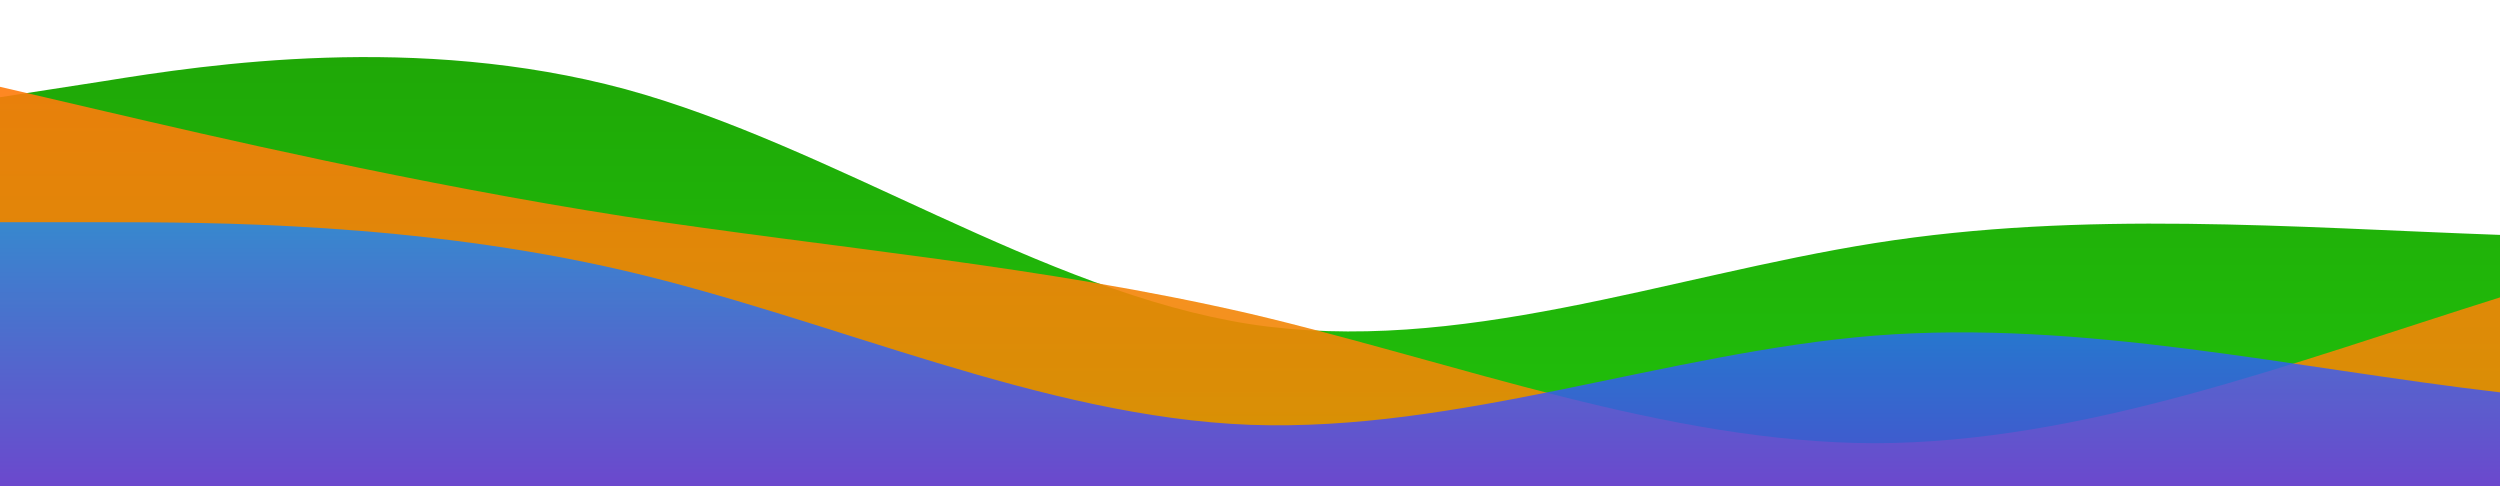 <?xml version="1.0" standalone="no"?>
<svg xmlns:xlink="http://www.w3.org/1999/xlink" id="wave" style="transform:rotate(0deg); transition: 0.3s" viewBox="0 0 1440 280" version="1.1" xmlns="http://www.w3.org/2000/svg"><defs><linearGradient id="sw-gradient-0" x1="0" x2="0" y1="1" y2="0"><stop stop-color="rgba(33.043, 193.847, 11.56, 1)" offset="0%"/><stop stop-color="rgba(30.5, 166.526, 6.17, 1)" offset="100%"/></linearGradient></defs><path style="transform:translate(0, 0px); opacity:1" fill="url(#sw-gradient-0)" d="M0,56L60,46.7C120,37,240,19,360,51.3C480,84,600,168,720,186.7C840,205,960,159,1080,140C1200,121,1320,131,1440,135.3C1560,140,1680,140,1800,158.7C1920,177,2040,215,2160,191.3C2280,168,2400,84,2520,84C2640,84,2760,168,2880,168C3000,168,3120,84,3240,60.7C3360,37,3480,75,3600,79.3C3720,84,3840,56,3960,79.3C4080,103,4200,177,4320,196C4440,215,4560,177,4680,168C4800,159,4920,177,5040,191.3C5160,205,5280,215,5400,182C5520,149,5640,75,5760,46.7C5880,19,6000,37,6120,46.7C6240,56,6360,56,6480,51.3C6600,47,6720,37,6840,65.3C6960,93,7080,159,7200,172.7C7320,187,7440,149,7560,116.7C7680,84,7800,56,7920,56C8040,56,8160,84,8280,121.3C8400,159,8520,205,8580,228.7L8640,252L8640,280L8580,280C8520,280,8400,280,8280,280C8160,280,8040,280,7920,280C7800,280,7680,280,7560,280C7440,280,7320,280,7200,280C7080,280,6960,280,6840,280C6720,280,6600,280,6480,280C6360,280,6240,280,6120,280C6000,280,5880,280,5760,280C5640,280,5520,280,5400,280C5280,280,5160,280,5040,280C4920,280,4800,280,4680,280C4560,280,4440,280,4320,280C4200,280,4080,280,3960,280C3840,280,3720,280,3600,280C3480,280,3360,280,3240,280C3120,280,3000,280,2880,280C2760,280,2640,280,2520,280C2400,280,2280,280,2160,280C2040,280,1920,280,1800,280C1680,280,1560,280,1440,280C1320,280,1200,280,1080,280C960,280,840,280,720,280C600,280,480,280,360,280C240,280,120,280,60,280L0,280Z"/><defs><linearGradient id="sw-gradient-1" x1="0" x2="0" y1="1" y2="0"><stop stop-color="rgba(230.276, 145.55, 2.031, 1)" offset="0%"/><stop stop-color="rgba(255, 123.099, 11, 1)" offset="100%"/></linearGradient></defs><path style="transform:translate(0, 50px); opacity:0.9" fill="url(#sw-gradient-1)" d="M0,0L60,14C120,28,240,56,360,74.7C480,93,600,103,720,130.7C840,159,960,205,1080,205.3C1200,205,1320,159,1440,121.3C1560,84,1680,56,1800,46.7C1920,37,2040,47,2160,46.7C2280,47,2400,37,2520,70C2640,103,2760,177,2880,210C3000,243,3120,233,3240,196C3360,159,3480,93,3600,84C3720,75,3840,121,3960,126C4080,131,4200,93,4320,102.7C4440,112,4560,168,4680,200.7C4800,233,4920,243,5040,214.7C5160,187,5280,121,5400,93.3C5520,65,5640,75,5760,79.3C5880,84,6000,84,6120,70C6240,56,6360,28,6480,14C6600,0,6720,0,6840,42C6960,84,7080,168,7200,205.3C7320,243,7440,233,7560,191.3C7680,149,7800,75,7920,56C8040,37,8160,75,8280,79.3C8400,84,8520,56,8580,42L8640,28L8640,280L8580,280C8520,280,8400,280,8280,280C8160,280,8040,280,7920,280C7800,280,7680,280,7560,280C7440,280,7320,280,7200,280C7080,280,6960,280,6840,280C6720,280,6600,280,6480,280C6360,280,6240,280,6120,280C6000,280,5880,280,5760,280C5640,280,5520,280,5400,280C5280,280,5160,280,5040,280C4920,280,4800,280,4680,280C4560,280,4440,280,4320,280C4200,280,4080,280,3960,280C3840,280,3720,280,3600,280C3480,280,3360,280,3240,280C3120,280,3000,280,2880,280C2760,280,2640,280,2520,280C2400,280,2280,280,2160,280C2040,280,1920,280,1800,280C1680,280,1560,280,1440,280C1320,280,1200,280,1080,280C960,280,840,280,720,280C600,280,480,280,360,280C240,280,120,280,60,280L0,280Z"/><defs><linearGradient id="sw-gradient-2" x1="0" x2="0" y1="1" y2="0"><stop stop-color="rgba(125.071, 0, 255, 1)" offset="0%"/><stop stop-color="rgba(0, 151.344, 255, 1)" offset="100%"/></linearGradient></defs><path style="transform:translate(0, 100px); opacity:0.8" fill="url(#sw-gradient-2)" d="M0,28L60,28C120,28,240,28,360,56C480,84,600,140,720,144.7C840,149,960,103,1080,93.3C1200,84,1320,112,1440,126C1560,140,1680,140,1800,149.3C1920,159,2040,177,2160,154C2280,131,2400,65,2520,37.3C2640,9,2760,19,2880,46.7C3000,75,3120,121,3240,154C3360,187,3480,205,3600,177.3C3720,149,3840,75,3960,37.3C4080,0,4200,0,4320,18.7C4440,37,4560,75,4680,88.7C4800,103,4920,93,5040,102.7C5160,112,5280,140,5400,154C5520,168,5640,168,5760,149.3C5880,131,6000,93,6120,70C6240,47,6360,37,6480,28C6600,19,6720,9,6840,28C6960,47,7080,93,7200,121.3C7320,149,7440,159,7560,168C7680,177,7800,187,7920,158.7C8040,131,8160,65,8280,74.7C8400,84,8520,168,8580,210L8640,252L8640,280L8580,280C8520,280,8400,280,8280,280C8160,280,8040,280,7920,280C7800,280,7680,280,7560,280C7440,280,7320,280,7200,280C7080,280,6960,280,6840,280C6720,280,6600,280,6480,280C6360,280,6240,280,6120,280C6000,280,5880,280,5760,280C5640,280,5520,280,5400,280C5280,280,5160,280,5040,280C4920,280,4800,280,4680,280C4560,280,4440,280,4320,280C4200,280,4080,280,3960,280C3840,280,3720,280,3600,280C3480,280,3360,280,3240,280C3120,280,3000,280,2880,280C2760,280,2640,280,2520,280C2400,280,2280,280,2160,280C2040,280,1920,280,1800,280C1680,280,1560,280,1440,280C1320,280,1200,280,1080,280C960,280,840,280,720,280C600,280,480,280,360,280C240,280,120,280,60,280L0,280Z"/></svg>